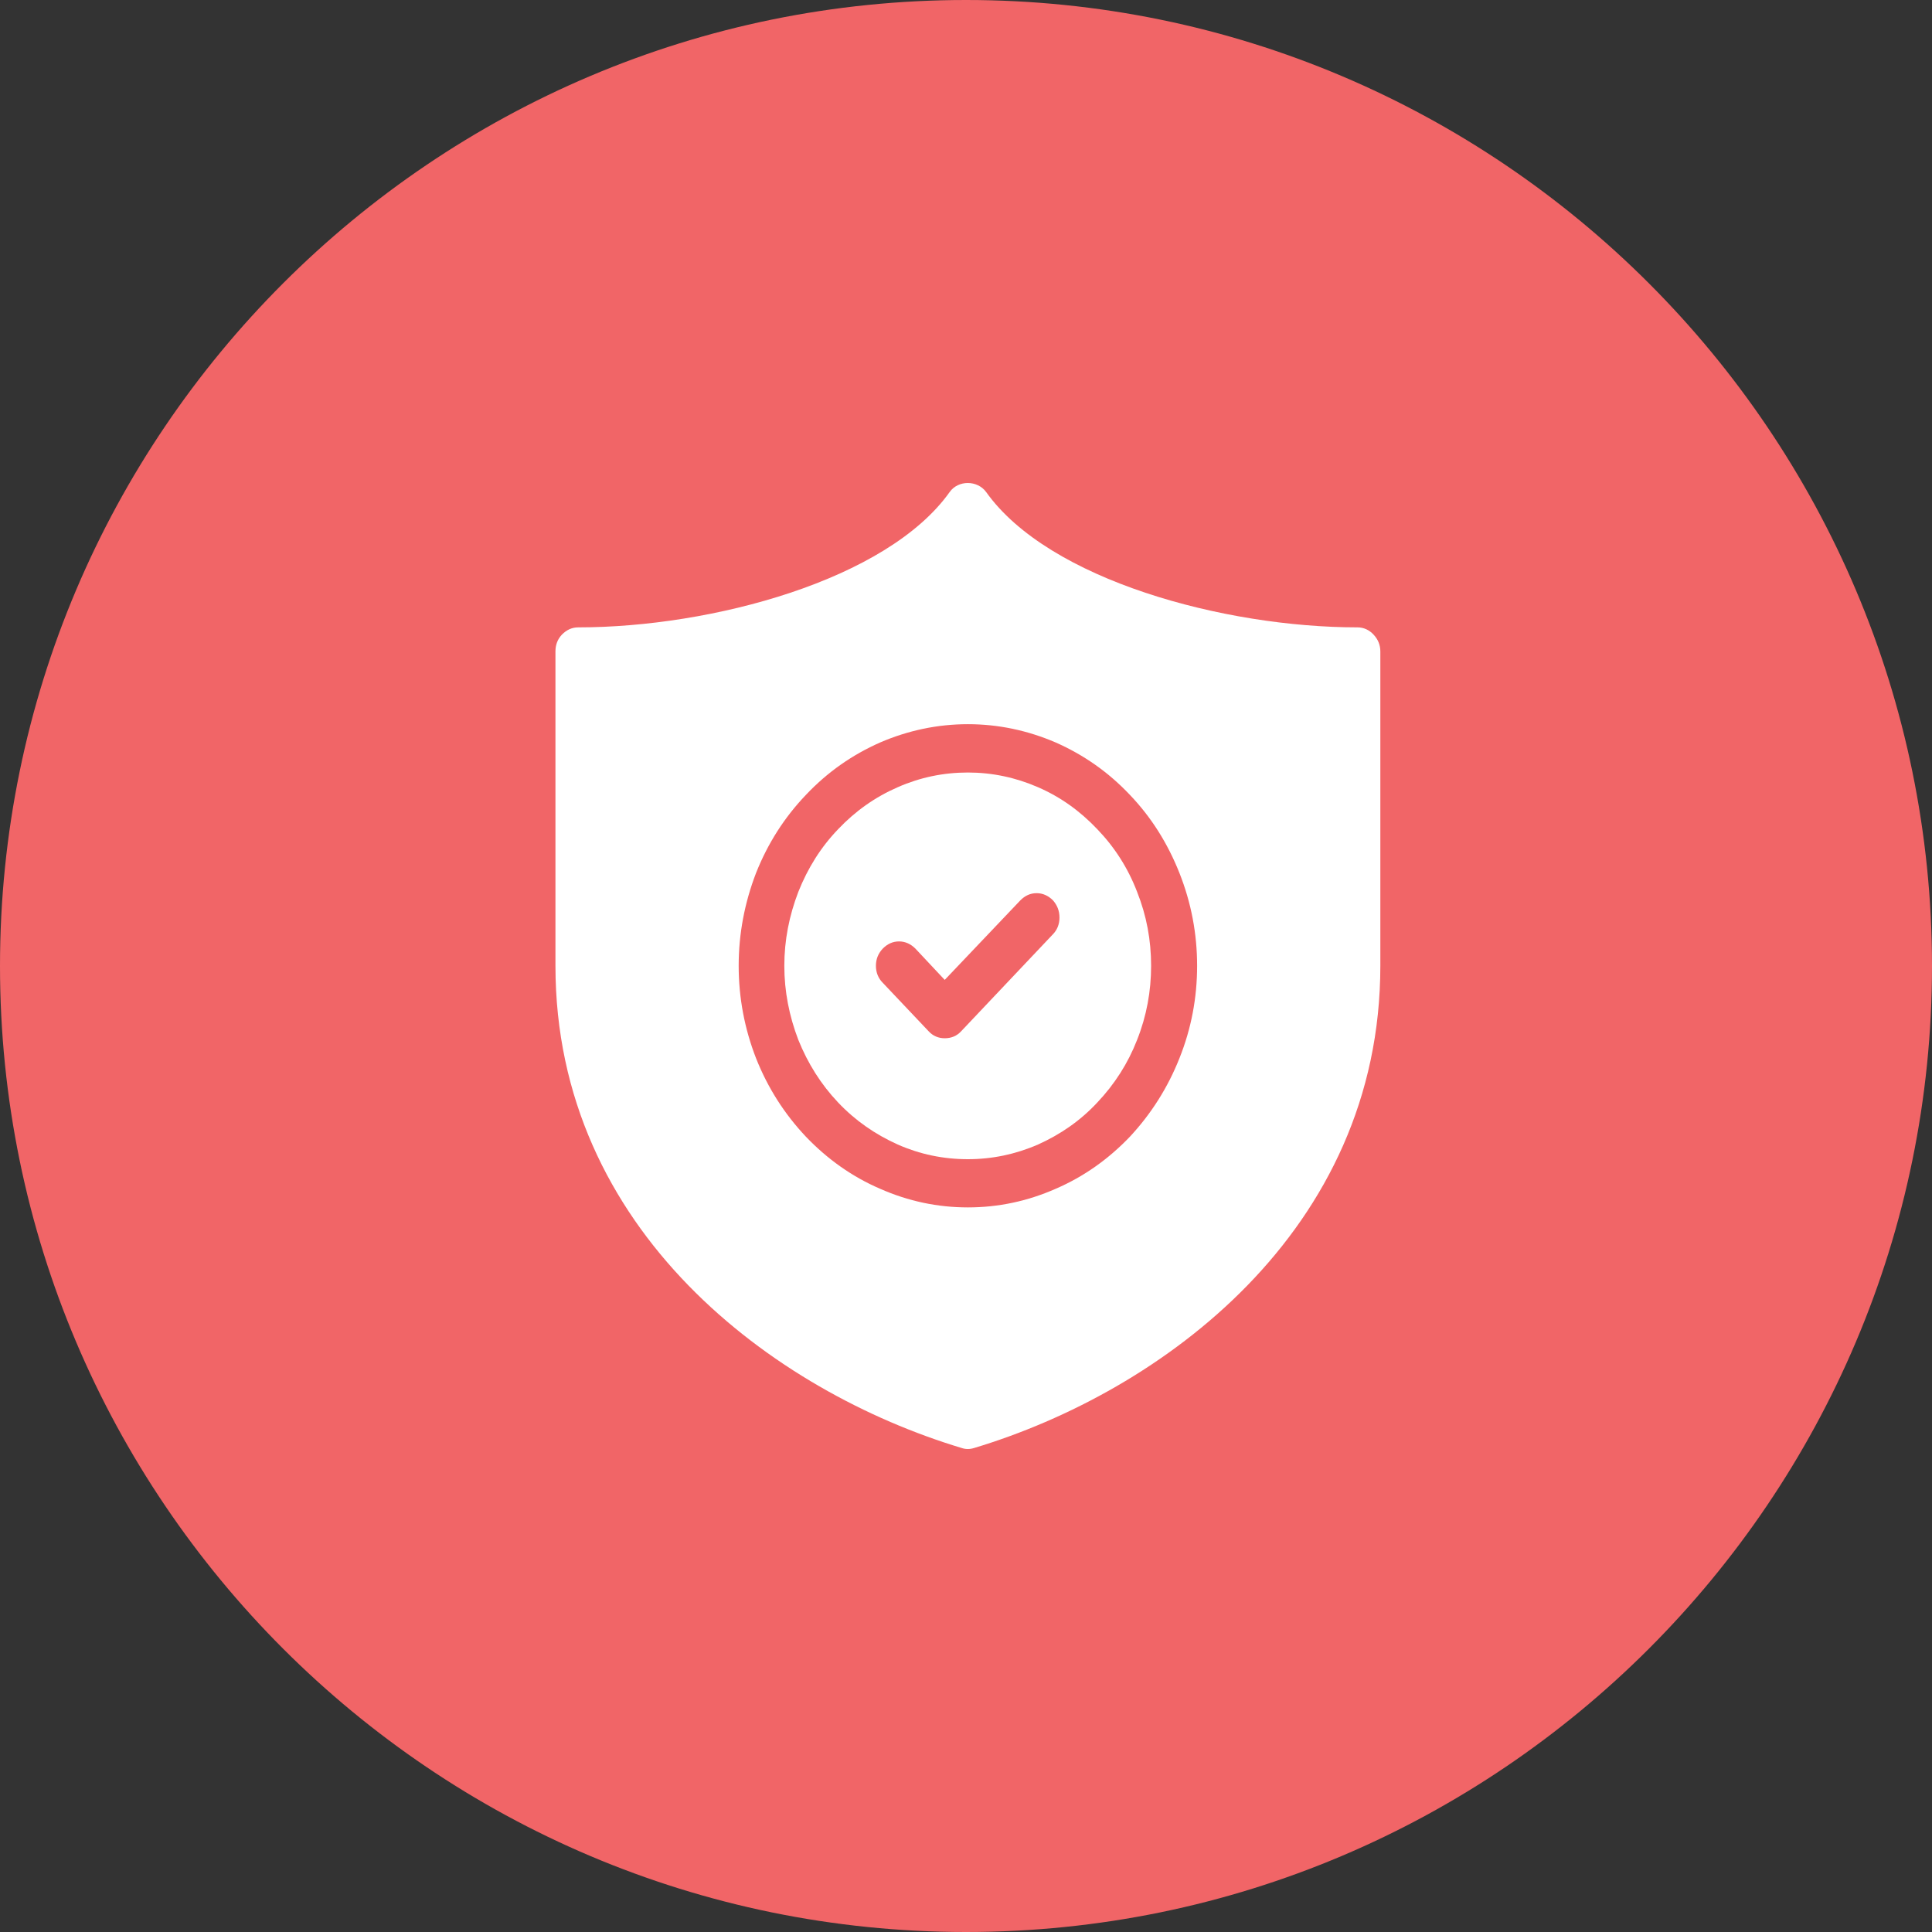 <svg width="80" height="80" viewBox="0 0 80 80" fill="none" xmlns="http://www.w3.org/2000/svg">
<rect x="0" y="0" width="80" height="80" fill="#333333" stroke="none"/>
<path d="M40 80C62.062 80 80 62.062 80 40C80 17.938 62.062 0 40 0C17.938 0 0 17.938 0 40C0 62.062 17.938 80 40 80Z" fill="#F16567"/>
<path d="M40.078 31.988C39.065 31.988 38.093 32.191 37.175 32.596C36.243 33.001 35.42 33.581 34.704 34.337C33.989 35.08 33.449 35.944 33.057 36.93C32.679 37.915 32.477 38.928 32.477 39.994C32.477 41.047 32.679 42.074 33.057 43.059C33.449 44.031 33.989 44.895 34.704 45.651C35.42 46.407 36.243 46.974 37.175 47.393C38.093 47.798 39.065 48 40.078 48C41.077 48 42.049 47.798 42.98 47.393C43.912 46.974 44.735 46.407 45.438 45.651C46.153 44.895 46.707 44.031 47.085 43.059C47.476 42.074 47.665 41.047 47.665 39.994C47.665 38.928 47.476 37.915 47.085 36.93C46.707 35.944 46.153 35.08 45.438 34.337C44.722 33.581 43.912 33.001 42.98 32.596C42.049 32.191 41.077 31.988 40.078 31.988ZM43.588 38.698L39.794 42.708C39.619 42.897 39.389 42.992 39.119 42.992C38.862 42.992 38.633 42.897 38.458 42.708L36.554 40.696C36.365 40.507 36.27 40.264 36.27 39.994C36.27 39.711 36.365 39.481 36.554 39.279C36.743 39.09 36.959 38.982 37.229 38.982C37.485 38.982 37.715 39.09 37.904 39.279L39.119 40.575L42.251 37.281C42.44 37.092 42.656 36.984 42.926 36.984C43.183 36.984 43.412 37.092 43.601 37.281C43.777 37.483 43.871 37.713 43.871 37.996C43.871 38.266 43.777 38.509 43.588 38.698Z" fill="white"/>
<path d="M56.212 25.978C50.691 25.978 43.427 24.02 40.835 20.375C40.47 19.875 39.674 19.875 39.323 20.375C36.73 24.02 29.467 25.978 23.945 25.978C23.675 25.978 23.459 26.086 23.27 26.275C23.081 26.477 23 26.707 23 26.977V39.992C23 50.981 32.059 57.624 39.822 59.959C39.984 60.014 40.16 60.014 40.335 59.959C48.098 57.624 57.157 50.981 57.157 39.992V26.977C57.157 26.707 57.063 26.477 56.874 26.275C56.698 26.086 56.469 25.978 56.212 25.978ZM40.079 49.996C38.823 49.996 37.608 49.739 36.447 49.226C35.286 48.727 34.26 47.998 33.369 47.066C32.478 46.121 31.789 45.041 31.303 43.812C30.831 42.597 30.587 41.315 30.587 39.992C30.587 38.669 30.831 37.386 31.303 36.157C31.789 34.929 32.478 33.849 33.369 32.917C34.26 31.972 35.286 31.256 36.447 30.743C37.608 30.244 38.823 29.987 40.079 29.987C41.334 29.987 42.549 30.244 43.711 30.743C44.872 31.256 45.898 31.972 46.789 32.917C47.68 33.849 48.355 34.929 48.841 36.157C49.327 37.386 49.57 38.669 49.57 39.992C49.57 41.315 49.327 42.597 48.841 43.812C48.355 45.041 47.666 46.121 46.789 47.066C45.898 47.998 44.872 48.727 43.711 49.226C42.549 49.739 41.334 49.996 40.079 49.996Z" fill="white"/>
</svg>
